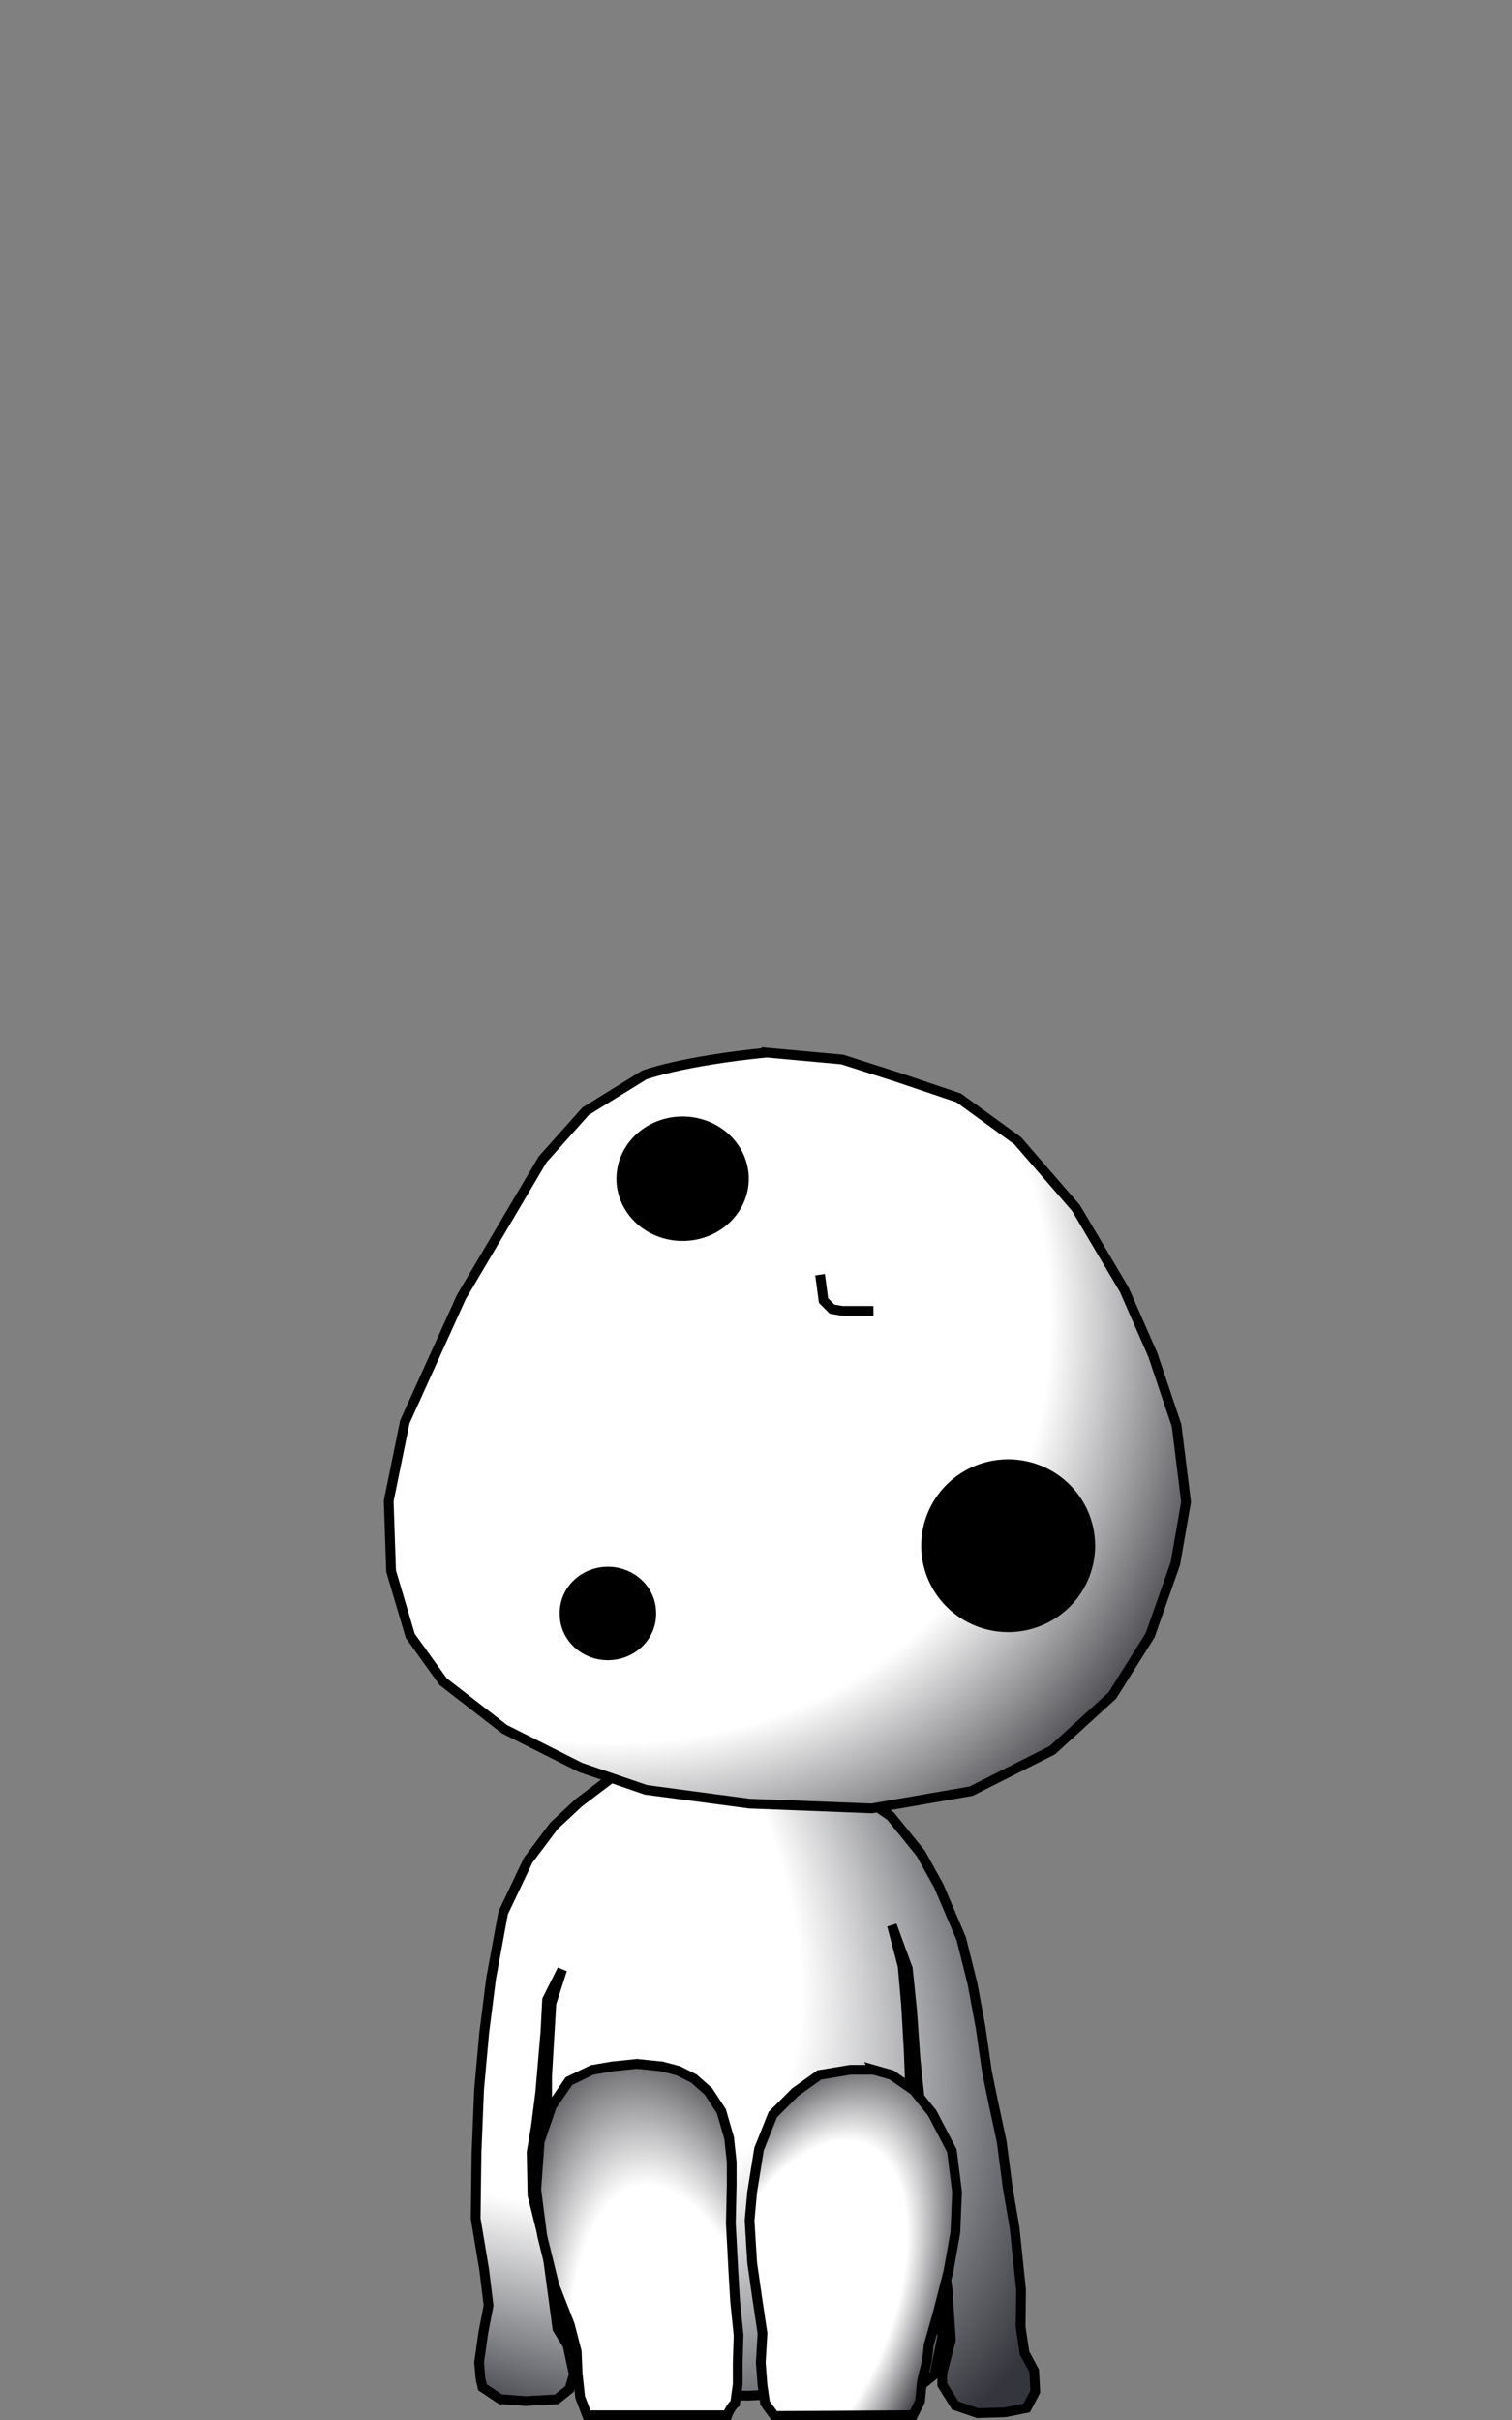<?xml version="1.0" encoding="UTF-8" standalone="no"?>
<!-- Created with Inkscape (http://www.inkscape.org/) -->

<svg
   xmlns:dc="http://purl.org/dc/elements/1.1/"
   xmlns:cc="http://creativecommons.org/ns#"
   xmlns:rdf="http://www.w3.org/1999/02/22-rdf-syntax-ns#"
   xmlns:svg="http://www.w3.org/2000/svg"
   xmlns="http://www.w3.org/2000/svg"
   xmlns:xlink="http://www.w3.org/1999/xlink"
   xmlns:inkscape="http://www.inkscape.org/namespaces/inkscape"
   version="1.0"
   width="500"
   height="800"
   id="svg2">
  <rect width="100%" height="100%" fill="#808080" stroke="none"/>
  <defs
     id="defs4">
    <linearGradient
       id="linearGradient3367">
      <stop
         id="stop3369"
         style="stop-color:#ffffff;stop-opacity:1"
         offset="0" />
      <stop
         id="stop3184"
         style="stop-color:#ffffff;stop-opacity:1"
         offset="0.646" />
      <stop
         id="stop3371"
         style="stop-color:#45454a;stop-opacity:1"
         offset="1" />
    </linearGradient>
    <linearGradient
       id="linearGradient3359">
      <stop
         id="stop3361"
         style="stop-color:#ffffff;stop-opacity:1"
         offset="0" />
      <stop
         id="stop3182"
         style="stop-color:#ffffff;stop-opacity:1"
         offset="0.598" />
      <stop
         id="stop3363"
         style="stop-color:#45454a;stop-opacity:1"
         offset="1" />
    </linearGradient>
    <linearGradient
       id="linearGradient3348">
      <stop
         id="stop3350"
         style="stop-color:#ffffff;stop-opacity:1"
         offset="0" />
      <stop
         id="stop3180"
         style="stop-color:#ffffff;stop-opacity:1"
         offset="0.67" />
      <stop
         id="stop3352"
         style="stop-color:#35363d;stop-opacity:1"
         offset="1" />
    </linearGradient>
    <linearGradient
       id="linearGradient3286">
      <stop
         id="stop3288"
         style="stop-color:#ffffff;stop-opacity:1"
         offset="0" />
      <stop
         id="stop3178"
         style="stop-color:#ffffff;stop-opacity:1"
         offset="0.744" />
      <stop
         id="stop3290"
         style="stop-color:#45454a;stop-opacity:1"
         offset="1" />
    </linearGradient>
    <radialGradient
       cx="344.634"
       cy="426.288"
       r="43.103"
       fx="344.634"
       fy="426.288"
       id="radialGradient3298"
       xlink:href="#linearGradient3286"
       gradientUnits="userSpaceOnUse"
       gradientTransform="matrix(4.57,3.704,-3.076,3.796,-93.028,-2488.726)" />
    <radialGradient
       cx="318.281"
       cy="516.901"
       r="29.226"
       fx="318.281"
       fy="516.901"
       id="radialGradient3356"
       xlink:href="#linearGradient3348"
       gradientUnits="userSpaceOnUse"
       gradientTransform="matrix(8.501,8.341,-4.062,4.139,-525.605,-4247.624)" />
    <radialGradient
       cx="353.409"
       cy="539.058"
       r="10.886"
       fx="353.409"
       fy="539.058"
       id="radialGradient3365"
       xlink:href="#linearGradient3359"
       gradientUnits="userSpaceOnUse"
       gradientTransform="matrix(5.181,-0.843,1.935,11.896,-2649.793,-5314.615)" />
    <radialGradient
       cx="371.535"
       cy="534.279"
       r="11.151"
       fx="371.535"
       fy="534.279"
       id="radialGradient3373"
       xlink:href="#linearGradient3367"
       gradientUnits="userSpaceOnUse"
       gradientTransform="matrix(3.95,1.599,-3.101,7.658,453.056,-3921.538)" />
  </defs>
  <g
     id="layer1"
     style="opacity:0.616;display:inline" />
  <g
     id="layer4"
     style="display:inline">
    <path
       d="m 203.56,586.701 -12.103,9.187 -8.256,7.687 -8.541,11.388 -8.256,17.367 -3.986,21.637 -2.278,17.936 -1.708,18.79 -0.854,21.068 -0.285,21.637 2.847,17.082 1.424,11.673 -1.708,8.826 -1.423,9.965 c 0.664,8.089 0.475,4.935 1.139,8.256 l 5.979,3.986 c 1.049,-0.105 5.395,0.409 8.256,0.569 l 10.249,-0.569 4.271,-3.416 1.423,-4.84 -6.548,-30.463 -7.118,-28.755 -0.285,-14.235 1.423,-8.541 1.423,-11.103 1.708,-19.929 0.569,-10.819 4.987,-9.955 -3.563,11.094 -1.423,24.2 0,9.395 -1.139,16.513 -0.569,19.36 5.125,38.15 7.402,11.957 7.117,6.548 11.103,1.423 12.635,1.768 24.957,0.422 44.402,-2.19 11.103,0 5.979,-4.84 2.562,-12.527 -1.993,-20.214 c 0,-3.606 -0.861,-2.412 -1.708,-11.103 l -3.416,-20.498 -2.847,-12.812 -1.139,-29.894 -0.854,-14.804 -1.139,-13.096 -3.554,-13.528 5.262,14.382 1.423,13.95 1.139,16.228 1.284,12.106 1.392,9.051 0.735,6.342 1.424,7.921 2.19,13.813 1.474,11.879 2.064,14.607 1.111,16.809 -2.847,11.103 0,3.701 4.271,6.833 7.402,2.562 9.11,-0.285 7.118,-1.423 2.847,-5.409 -0.354,-6.842 -3.201,-5.96 -1.286,-8.55 0.138,-12.357 -2.131,-20.383 -2.278,-13.381 -2.002,-15.227 -2.7,-12.527 -2.14,-10.396 -2.14,-14.855 -2.691,-14.469 -3.701,-14.804 -7.402,-17.367 -5.979,-10.819 -9.974,-12.302 -7.504,-5.142 -7.867,-5.069 -27.7,-2 -15.166,-0.812 -17.193,-0.243 -15.52,-0.416 z"
       inkscape:connector-curvature="0"
       id="path3346"
       style="fill:url(#radialGradient3356);fill-opacity:1;fill-rule:evenodd;stroke:#000000;stroke-width:3.221px;stroke-linecap:butt;stroke-linejoin:miter;stroke-opacity:1" />
  </g>
  <g
     id="layer2"
     style="display:inline">
    <path
       d="m 253.464,347.978 c -28.47,2.847 -40.427,7.402 -40.427,7.402 l -19.36,11.957 -14.235,15.943 -26.86,45.456 -18.707,41.316 -5.333,26.123 0.792,23.192 6.347,21.429 10.888,15.151 20.221,15.666 25.178,12.666 21.637,7.402 34.164,4.555 40.497,1.586 32.886,-5.71 26.831,-13.527 19.845,-18.082 12.513,-19.929 8.319,-23.637 3.555,-20.429 -3.139,-25.303 -7.833,-23.276 -9.457,-21.568 -15.998,-27.054 -19.276,-22.207 -19.498,-14.166 -20.221,-6.833 -18.276,-5.847 -25.054,-2.278 z"
       inkscape:connector-curvature="0"
       id="path2510"
       style="fill:url(#radialGradient3298);fill-opacity:1;fill-rule:evenodd;stroke:#000000;stroke-width:3.221;stroke-linecap:butt;stroke-linejoin:miter;stroke-miterlimit:4;stroke-opacity:1;stroke-dasharray:none" />
    <path
       d="m 360.448,424.098 a 7.071,6.01 0 1 1 -14.142,0 7.071,6.01 0 1 1 14.142,0 z"
       transform="matrix(3.094,0,0,3.422,-867.624,-1061.598)"
       id="path2502"
       style="fill:#000000" />
    <path
       d="m 407.117,455.918 a 9.546,9.723 0 1 1 -19.092,0 9.546,9.723 0 1 1 19.092,0 z"
       transform="matrix(3.012,0,0,2.938,-864.092,-828.504)"
       id="path2504"
       style="fill:#000000" />
    <path
       d="m 357.796,469.795 a 4.685,4.861 0 1 1 -9.369,0 4.685,4.861 0 1 1 9.369,0 z"
       transform="matrix(3.402,0,0,3.131,-1000.262,-937.541)"
       id="path2506"
       style="fill:#000000" />
    <path
       d="m 271.187,421.388 1.139,8.541 2.847,2.847 3.416,0.569 9.68,0 0.569,0"
       inkscape:connector-curvature="0"
       id="path2513"
       style="fill:none;stroke:#000000;stroke-width:3.221px;stroke-linecap:butt;stroke-linejoin:miter;stroke-opacity:1" />
  </g>
  <g
     id="layer3"
     style="display:inline">
    <path
       d="m 288.873,684.229 -7.687,0 -10.249,1.708 -7.972,5.694 -7.402,7.402 -4.555,11.388 -2.278,14.235 -0.854,9.395 0.854,13.95 1.708,11.957 1.708,11.388 -0.569,9.68 0.569,7.402 0.854,5.979 3.132,4.271 45.837,-0.285 2.278,-4.555 0.569,-5.979 c 0.664,-4.555 1.613,-4.45 2.278,-12.527 l 3.132,-11.103 3.416,-13.381 2.278,-12.812 0.569,-13.381 -1.708,-13.666 -6.548,-12.527 -5.979,-7.402 -7.402,-5.125 -5.979,-1.708 z"
       inkscape:connector-curvature="0"
       id="path3341"
       style="fill:url(#radialGradient3373);fill-opacity:1;fill-rule:evenodd;stroke:#000000;stroke-width:3.221px;stroke-linecap:butt;stroke-linejoin:miter;stroke-opacity:1" />
    <path
       d="m 218.899,683.128 -8.256,-0.854 -8.256,0.854 -6.548,1.139 -7.687,3.701 -5.694,8.256 -3.986,11.673 -1.139,15.943 1.993,15.374 3.986,16.228 5.125,13.096 2.278,8.826 0.285,7.117 0.854,7.972 2.278,5.979 46.406,0 c 0.664,-1.846 1.898,-3.499 2.562,-3.986 l 0.854,-6.263 0,-7.118 0.285,-9.11 -1.139,-11.103 -0.569,-9.68 -0.854,-16.228 0.285,-12.527 0,-7.687 -0.854,-7.972 -2.562,-8.826 -4.271,-6.548 -4.84,-4.271 -5.125,-2.562 -5.409,-1.424 z"
       inkscape:connector-curvature="0"
       id="path3343"
       style="fill:url(#radialGradient3365);fill-opacity:1;fill-rule:evenodd;stroke:#000000;stroke-width:3.221px;stroke-linecap:butt;stroke-linejoin:miter;stroke-opacity:1" />
  </g>
</svg>
